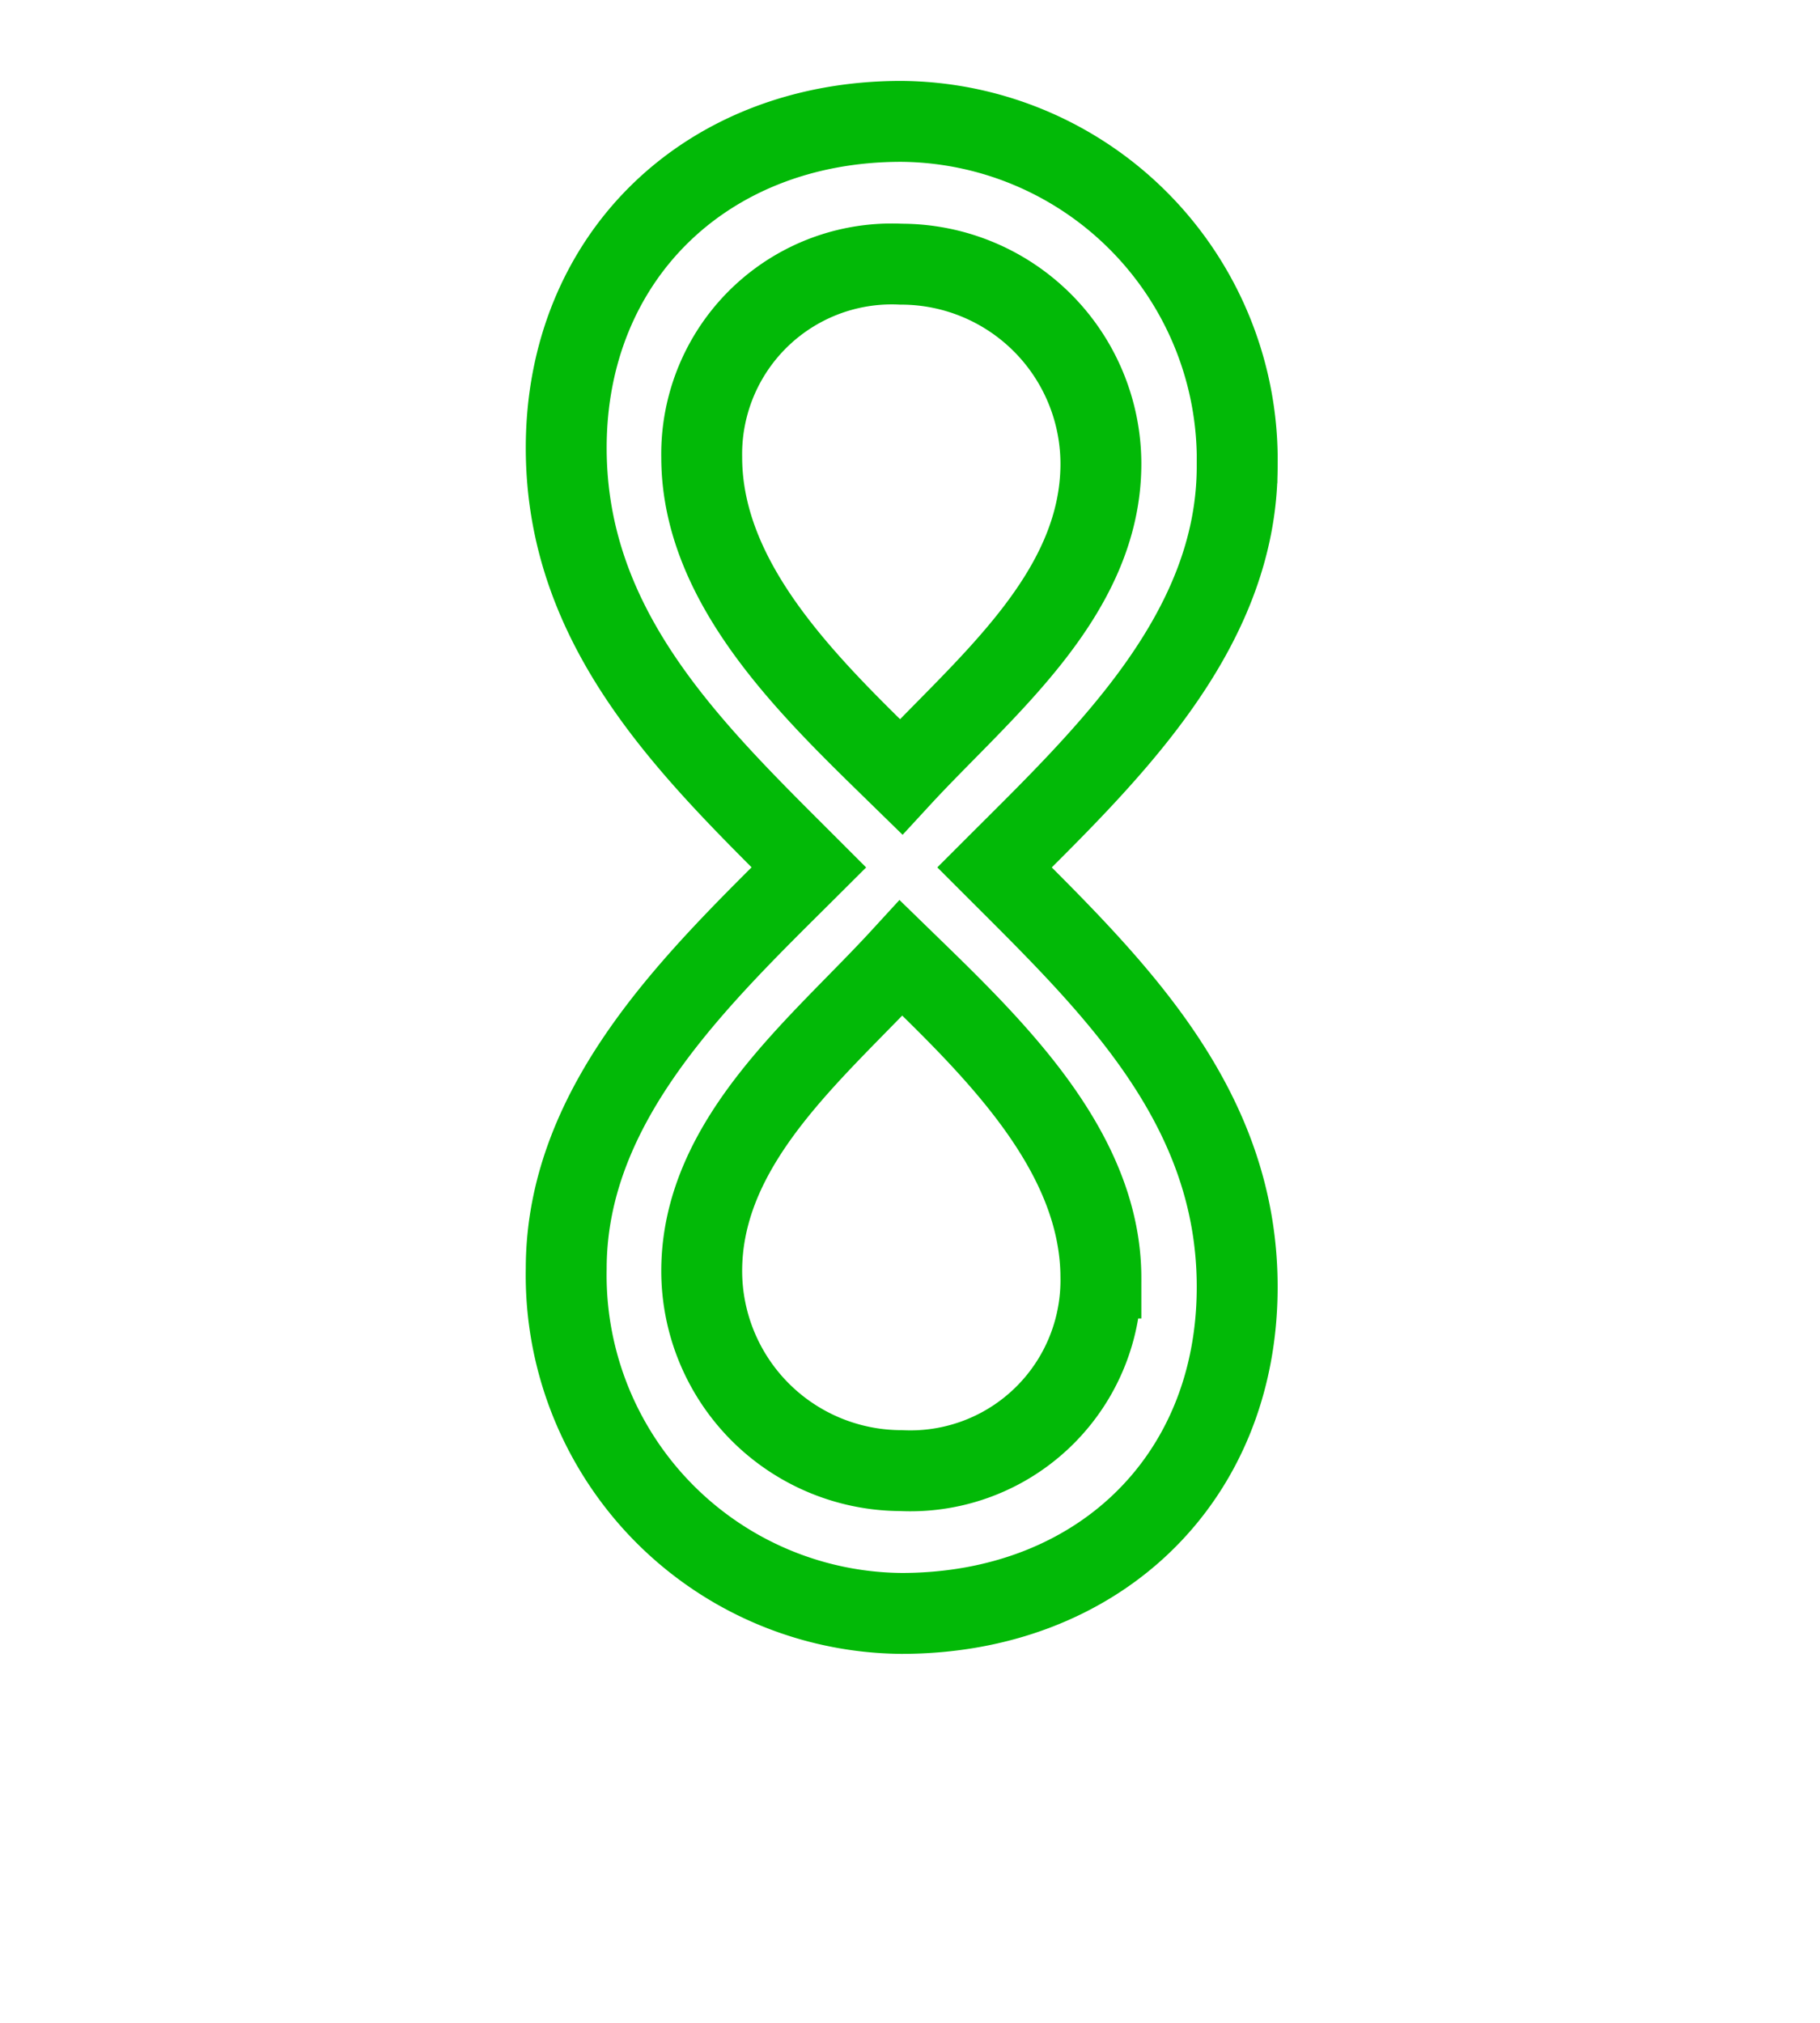 <svg id="Layer_1" data-name="Layer 1" xmlns="http://www.w3.org/2000/svg" viewBox="0 0 45 50"><defs><style>.cls-1{fill:none;stroke:#02b907;stroke-miterlimit:10;stroke-width:2px;}</style></defs><path class="cls-1" d="M17.35,11.3a4.7,4.7,0,0,1,4.93-4.77,4.94,4.94,0,0,1,4.94,4.93c0,3.26-2.92,5.55-4.94,7.74C20.1,17.07,17.35,14.49,17.35,11.3Zm0,20.12c0-3.25,2.92-5.55,4.93-7.74,2.19,2.13,4.94,4.71,4.94,7.91a4.71,4.71,0,0,1-4.94,4.76A4.94,4.94,0,0,1,17.35,31.42ZM14,31.36a8.36,8.36,0,0,0,8.29,8.52c4.83,0,8.3-3.3,8.3-8.07,0-4.54-3.14-7.51-6-10.37,2.69-2.69,6-5.77,6-9.92A8.37,8.37,0,0,0,22.28,3C17.46,3,14,6.36,14,11.07c0,4.54,3.14,7.51,6,10.37C17.3,24.13,14,27.22,14,31.36Z"/></svg>